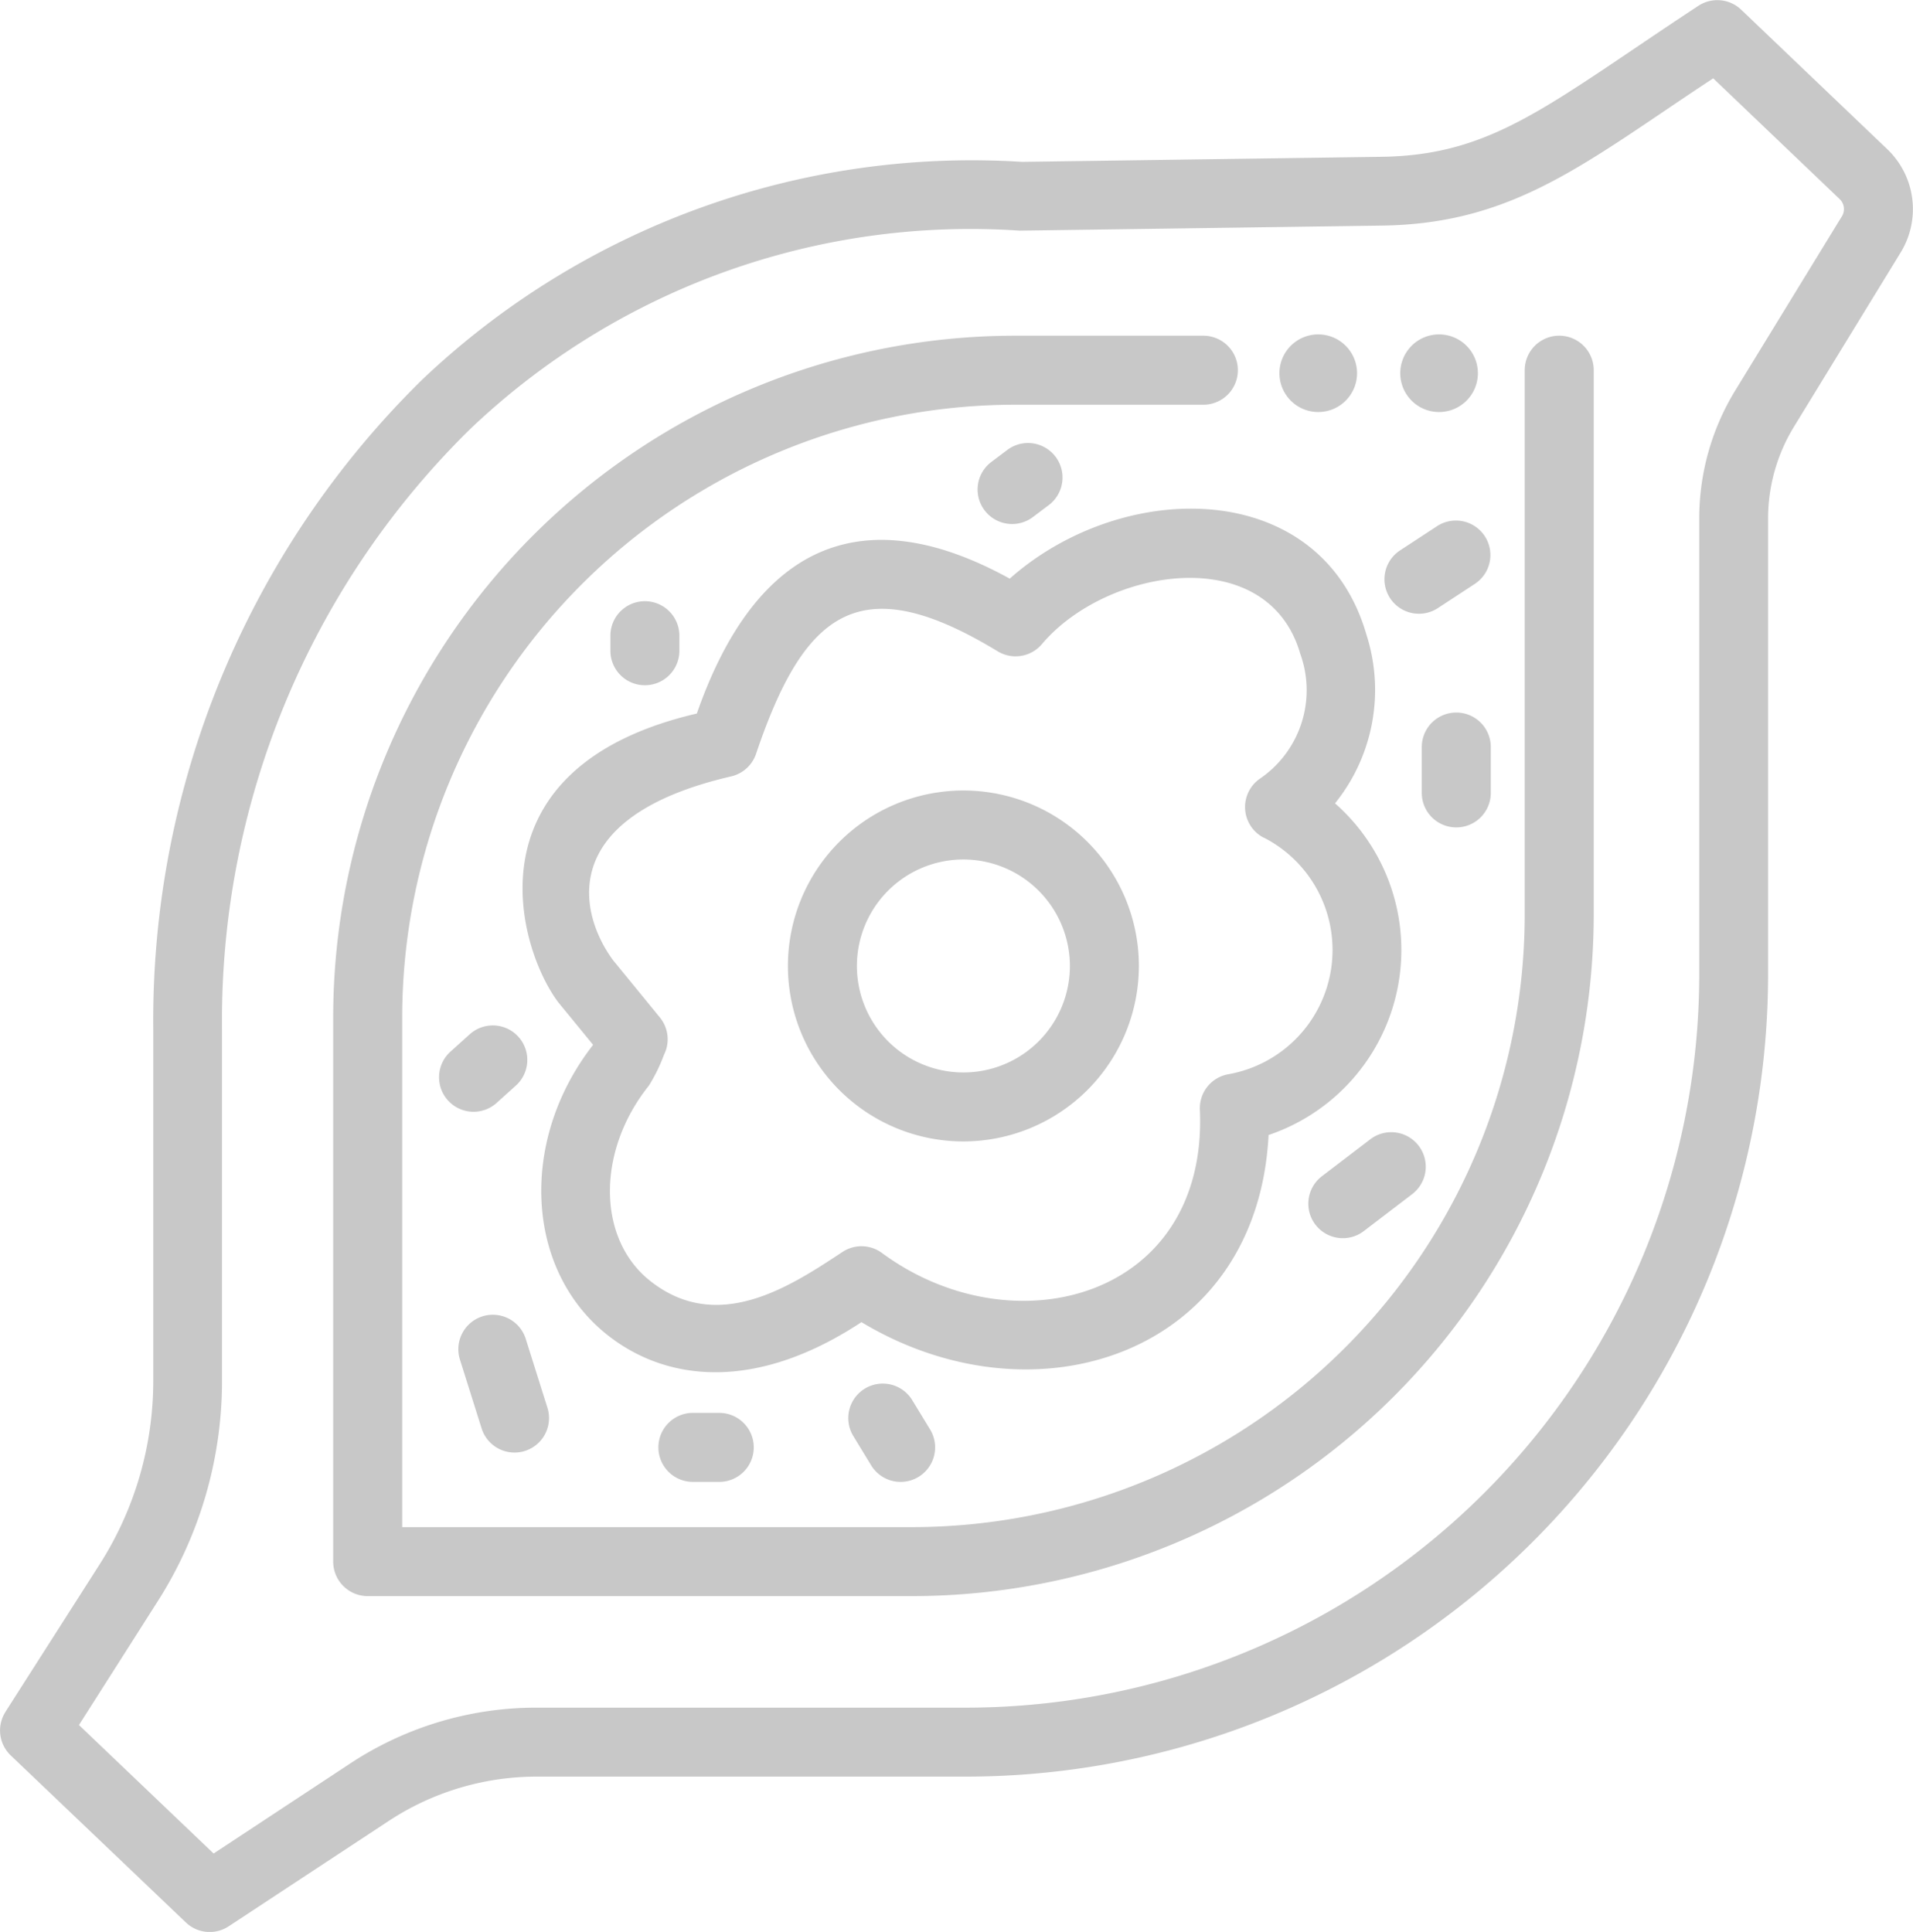 <svg xmlns="http://www.w3.org/2000/svg" width="60.176" height="60.774" viewBox="0 0 60.176 60.774">
  <g id="icon1" transform="translate(0)">
    <path id="Path_1743" data-name="Path 1743" d="M107.588,88.848l2.96-4.635a10.725,10.725,0,0,0,1.689-5.783V67.4a28.25,28.25,0,0,1,8.47-20.47,25.109,25.109,0,0,1,18.86-6.841l11.3-.159c3.532-.05,5.246-1.639,9.973-4.75a1.086,1.086,0,0,1,1.346.121l4.6,4.392a2.609,2.609,0,0,1,.4,3.276l-3.337,5.45a5.541,5.541,0,0,0-.816,2.9V65.668a25.248,25.248,0,0,1-25.219,25.219H124.3a8.466,8.466,0,0,0-4.665,1.4l-5.026,3.309a1.085,1.085,0,0,1-1.346-.121l-5.509-5.255a1.085,1.085,0,0,1-.166-1.369Zm6.547,4.458,4.3-2.834a10.625,10.625,0,0,1,5.858-1.755H137.82a23.075,23.075,0,0,0,23.048-23.048V51.311A7.715,7.715,0,0,1,162,47.282l3.341-5.457.011-.017a.435.435,0,0,0-.066-.547l-3.979-3.8c-4,2.636-6.236,4.574-10.415,4.633l-11.4.159A22.816,22.816,0,0,0,122.2,48.5a26.07,26.07,0,0,0-7.8,18.9V78.43a12.893,12.893,0,0,1-2.03,6.952L109.9,89.264l4.237,4.043Z" transform="translate(-107.416 -34.997)" fill="#c8c8c8"/>
    <path id="Path_1744" data-name="Path 1744" d="M209.834,120.15h5.938a1.085,1.085,0,1,1,0,2.171h-5.938a19.285,19.285,0,0,0-19.263,19.263V157.63h16.047a19.285,19.285,0,0,0,19.263-19.263V121.235a1.085,1.085,0,1,1,2.171,0v17.132A21.458,21.458,0,0,1,206.617,159.8H189.485a1.085,1.085,0,0,1-1.085-1.085V141.584A21.458,21.458,0,0,1,209.834,120.15Z" transform="translate(-177.919 -109.589)" fill="#c8c8c8"/>
    <path id="Path_1745" data-name="Path 1745" d="M309.262,246.535a5.52,5.52,0,1,1,5.52-5.52A5.526,5.526,0,0,1,309.262,246.535Zm0-8.87a3.35,3.35,0,1,0,3.35,3.35A3.354,3.354,0,0,0,309.262,237.665Z" transform="translate(-278.957 -210.627)" fill="#c8c8c8"/>
    <path id="Path_1746" data-name="Path 1746" d="M260.608,183.721c-.354,6.861-7.295,9.2-12.807,5.886-3.354,2.212-6.17,1.862-8.016.383-2.568-2.057-2.752-6.118-.43-9.1l0-.013-1.093-1.335c-1.289-1.713-2.924-7.389,4.361-9.081,1.9-5.443,5.317-6.739,9.842-4.244,3.583-3.175,9.8-3.19,11.223,1.769a5.681,5.681,0,0,1-.99,5.3,6.144,6.144,0,0,1-2.093,10.435Zm-.151-9.353a1.086,1.086,0,0,1-.1-1.873,3.368,3.368,0,0,0,1.249-3.909c-1.017-3.539-6.086-2.727-8.127-.31a1.085,1.085,0,0,1-1.393.227c-4.3-2.611-6.065-1.322-7.6,3.225a1.085,1.085,0,0,1-.783.71c-5.615,1.3-4.735,4.4-3.716,5.782l1.472,1.8a1.085,1.085,0,0,1,.13,1.177,5.238,5.238,0,0,1-.473.967c-1.645,2.054-1.634,4.806.025,6.134,2.127,1.7,4.409.195,6.064-.9a1.085,1.085,0,0,1,1.242.033c4.135,3.051,10.259,1.425,10-4.507a1.085,1.085,0,0,1,.9-1.117,3.97,3.97,0,0,0,1.116-7.44Z" transform="translate(-220.703 -148.014)" fill="#c8c8c8"/>
    <path id="Path_1747" data-name="Path 1747" d="M459.206,295.908l.606-.546a1.085,1.085,0,1,1,1.452,1.613l-.606.546a1.085,1.085,0,0,1-1.452-1.613Z" transform="translate(-445.036 -262.825)" fill="#c8c8c8"/>
    <path id="Path_1748" data-name="Path 1748" d="M455.469,369.224l.682,2.165a1.085,1.085,0,1,1-2.07.652l-.682-2.165a1.085,1.085,0,1,1,2.07-.652Z" transform="translate(-438.931 -327.105)" fill="#c8c8c8"/>
    <path id="Path_1749" data-name="Path 1749" d="M355.948,386.082a1.085,1.085,0,0,1,1.491.363l.561.922a1.085,1.085,0,0,1-1.854,1.128l-.561-.922A1.085,1.085,0,0,1,355.948,386.082Z" transform="translate(-328.743 -342.398)" fill="#c8c8c8"/>
    <path id="Path_1750" data-name="Path 1750" d="M215.585,219.337a1.085,1.085,0,0,1-1.085-1.085v-1.443a1.085,1.085,0,1,1,2.171,0v1.443A1.085,1.085,0,0,1,215.585,219.337Z" transform="translate(-169.776 -193.308)" fill="#c8c8c8"/>
    <path id="Path_1751" data-name="Path 1751" d="M217.337,168.954l-1.163.762a1.085,1.085,0,1,1-1.189-1.815l1.163-.762a1.085,1.085,0,0,1,1.189,1.815Z" transform="translate(-170.932 -150.594)" fill="#c8c8c8"/>
    <path id="Path_1752" data-name="Path 1752" d="M324.884,149.7a1.085,1.085,0,0,1-1.313-1.729l.5-.377a1.085,1.085,0,1,1,1.313,1.729Z" transform="translate(-292.39 -133.436)" fill="#c8c8c8"/>
    <path id="Path_1753" data-name="Path 1753" d="M232.949,322.388a1.085,1.085,0,1,1,1.317,1.726l-1.523,1.163a1.085,1.085,0,0,1-1.317-1.726Z" transform="translate(-189.844 -286.548)" fill="#c8c8c8"/>
    <path id="Path_1754" data-name="Path 1754" d="M420.28,189.039v-.474a1.085,1.085,0,1,1,2.17,0v.474a1.085,1.085,0,1,1-2.17,0Z" transform="translate(-401.079 -168.567)" fill="#c8c8c8"/>
    <path id="Path_1755" data-name="Path 1755" d="M403.3,393.36a1.085,1.085,0,1,1,0,2.171h-.829a1.085,1.085,0,0,1,0-2.171Z" transform="translate(-380.675 -348.913)" fill="#c8c8c8"/>
    <path id="Path_1756" data-name="Path 1756" d="M248.4,121.037a1.221,1.221,0,1,0,1.221-1.221,1.221,1.221,0,0,0-1.221,1.221" transform="translate(-208.154 -109.296)" fill="#c8c8c8"/>
    <path id="Path_1757" data-name="Path 1757" d="M217.772,121.037a1.221,1.221,0,1,0,1.221-1.221,1.221,1.221,0,0,0-1.221,1.221" transform="translate(-173.725 -109.296)" fill="#c8c8c8"/>
  </g>
</svg>
